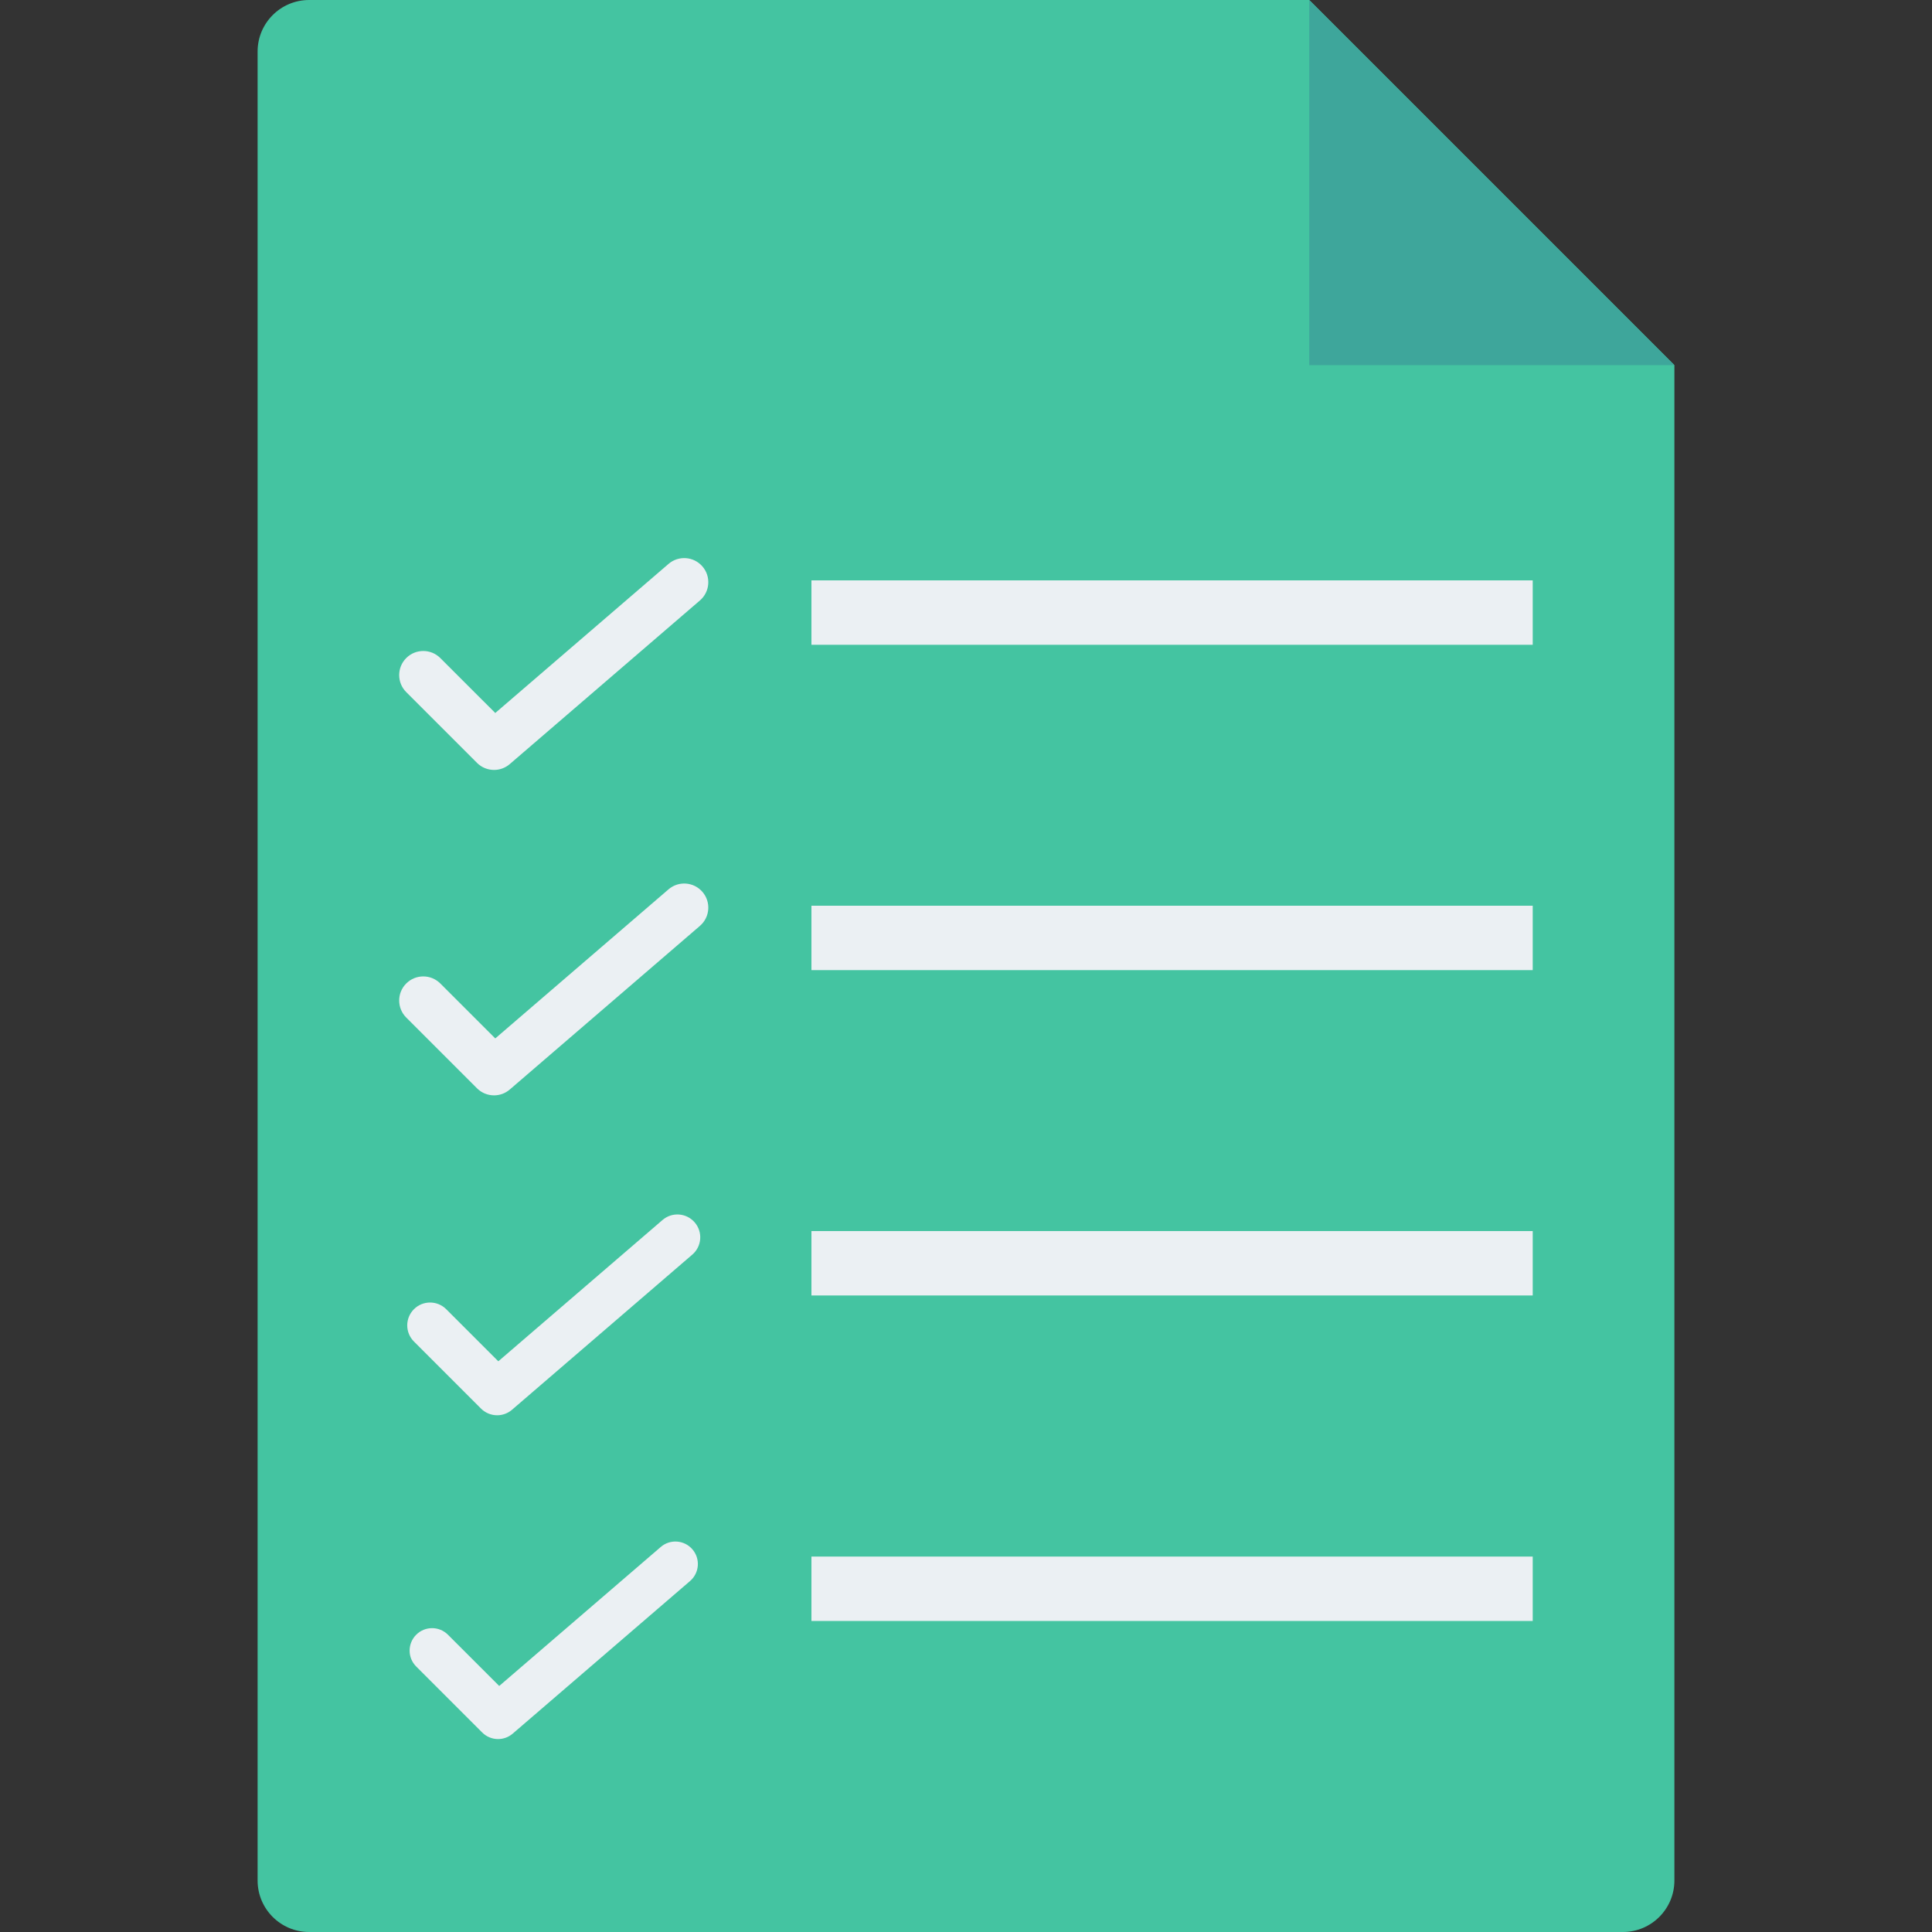 <?xml version="1.0" encoding="iso-8859-1"?>
<!-- Generator: Adobe Illustrator 19.0.0, SVG Export Plug-In . SVG Version: 6.00 Build 0)  -->
<svg version="1.1" id="Capa_1" xmlns="http://www.w3.org/2000/svg" xmlns:xlink="http://www.w3.org/1999/xlink" x="0px" y="0px"
	 viewBox="0 0 468.293 468.293" style="enable-background:new 0 0 468.293 468.293;" xml:space="preserve">
<rect x="0" y="0" width="468.293" height="468.293" fill="#333333" stroke="none"/>
<path style="fill:#44C4A1;" d="M317.345,0H74.927C68.03,0,62.439,5.591,62.439,12.488v443.317c0,6.897,5.591,12.488,12.488,12.488
	h318.439c6.897,0,12.488-5.591,12.488-12.488V88.509L317.345,0z"/>
<polygon style="fill:#3EA69B;" points="317.344,88.509 405.854,88.509 317.345,0 "/>
<g>
	<path style="fill:#EBF0F3;" d="M170.271,137.308c-2.11-2.448-5.796-2.726-8.237-0.616l-41.987,36.129l-13.322-13.318
		c-2.281-2.281-5.98-2.281-8.258,0c-2.281,2.281-2.281,5.976,0,8.258l17.152,17.15c1.135,1.137,2.631,1.711,4.131,1.711
		c1.352,0,2.709-0.468,3.808-1.414l46.095-39.665C172.098,143.441,172.374,139.753,170.271,137.308z"/>
	<path style="fill:#EBF0F3;" d="M170.271,216.188c-2.11-2.448-5.796-2.726-8.237-0.616l-41.987,36.129l-13.322-13.318
		c-2.281-2.281-5.98-2.281-8.258,0c-2.281,2.281-2.281,5.976,0,8.258l17.152,17.15c1.135,1.137,2.631,1.711,4.131,1.711
		c1.352,0,2.709-0.468,3.808-1.414l46.095-39.665C172.098,222.32,172.374,218.633,170.271,216.188z"/>
	<path style="fill:#EBF0F3;" d="M168.393,296.299c-2-2.321-5.494-2.584-7.807-0.584l-39.8,34.246l-12.627-12.624
		c-2.162-2.162-5.669-2.162-7.827,0c-2.162,2.162-2.162,5.665,0,7.827l16.258,16.256c1.076,1.078,2.494,1.622,3.915,1.622
		c1.281,0,2.568-0.443,3.609-1.341l43.693-37.598C170.124,302.112,170.386,298.617,168.393,296.299z"/>
	<path style="fill:#EBF0F3;" d="M167.837,375.543c-1.968-2.283-5.405-2.542-7.681-0.574l-39.152,33.689l-12.422-12.419
		c-2.127-2.127-5.576-2.127-7.7,0c-2.127,2.127-2.127,5.573,0,7.7l15.994,15.992c1.058,1.06,2.453,1.595,3.852,1.595
		c1.26,0,2.526-0.436,3.55-1.319l42.983-36.986C169.541,381.262,169.798,377.823,167.837,375.543z"/>
	<rect x="196.683" y="140.675" style="fill:#EBF0F3;" width="174.829" height="15.61"/>
	<rect x="196.683" y="219.536" style="fill:#EBF0F3;" width="174.829" height="15.61"/>
	<rect x="196.683" y="298.396" style="fill:#EBF0F3;" width="174.829" height="15.61"/>
	<rect x="196.683" y="377.294" style="fill:#EBF0F3;" width="174.829" height="15.61"/>
</g>
<g>
</g>
<g>
</g>
<g>
</g>
<g>
</g>
<g>
</g>
<g>
</g>
<g>
</g>
<g>
</g>
<g>
</g>
<g>
</g>
<g>
</g>
<g>
</g>
<g>
</g>
<g>
</g>
<g>
</g>
</svg>
